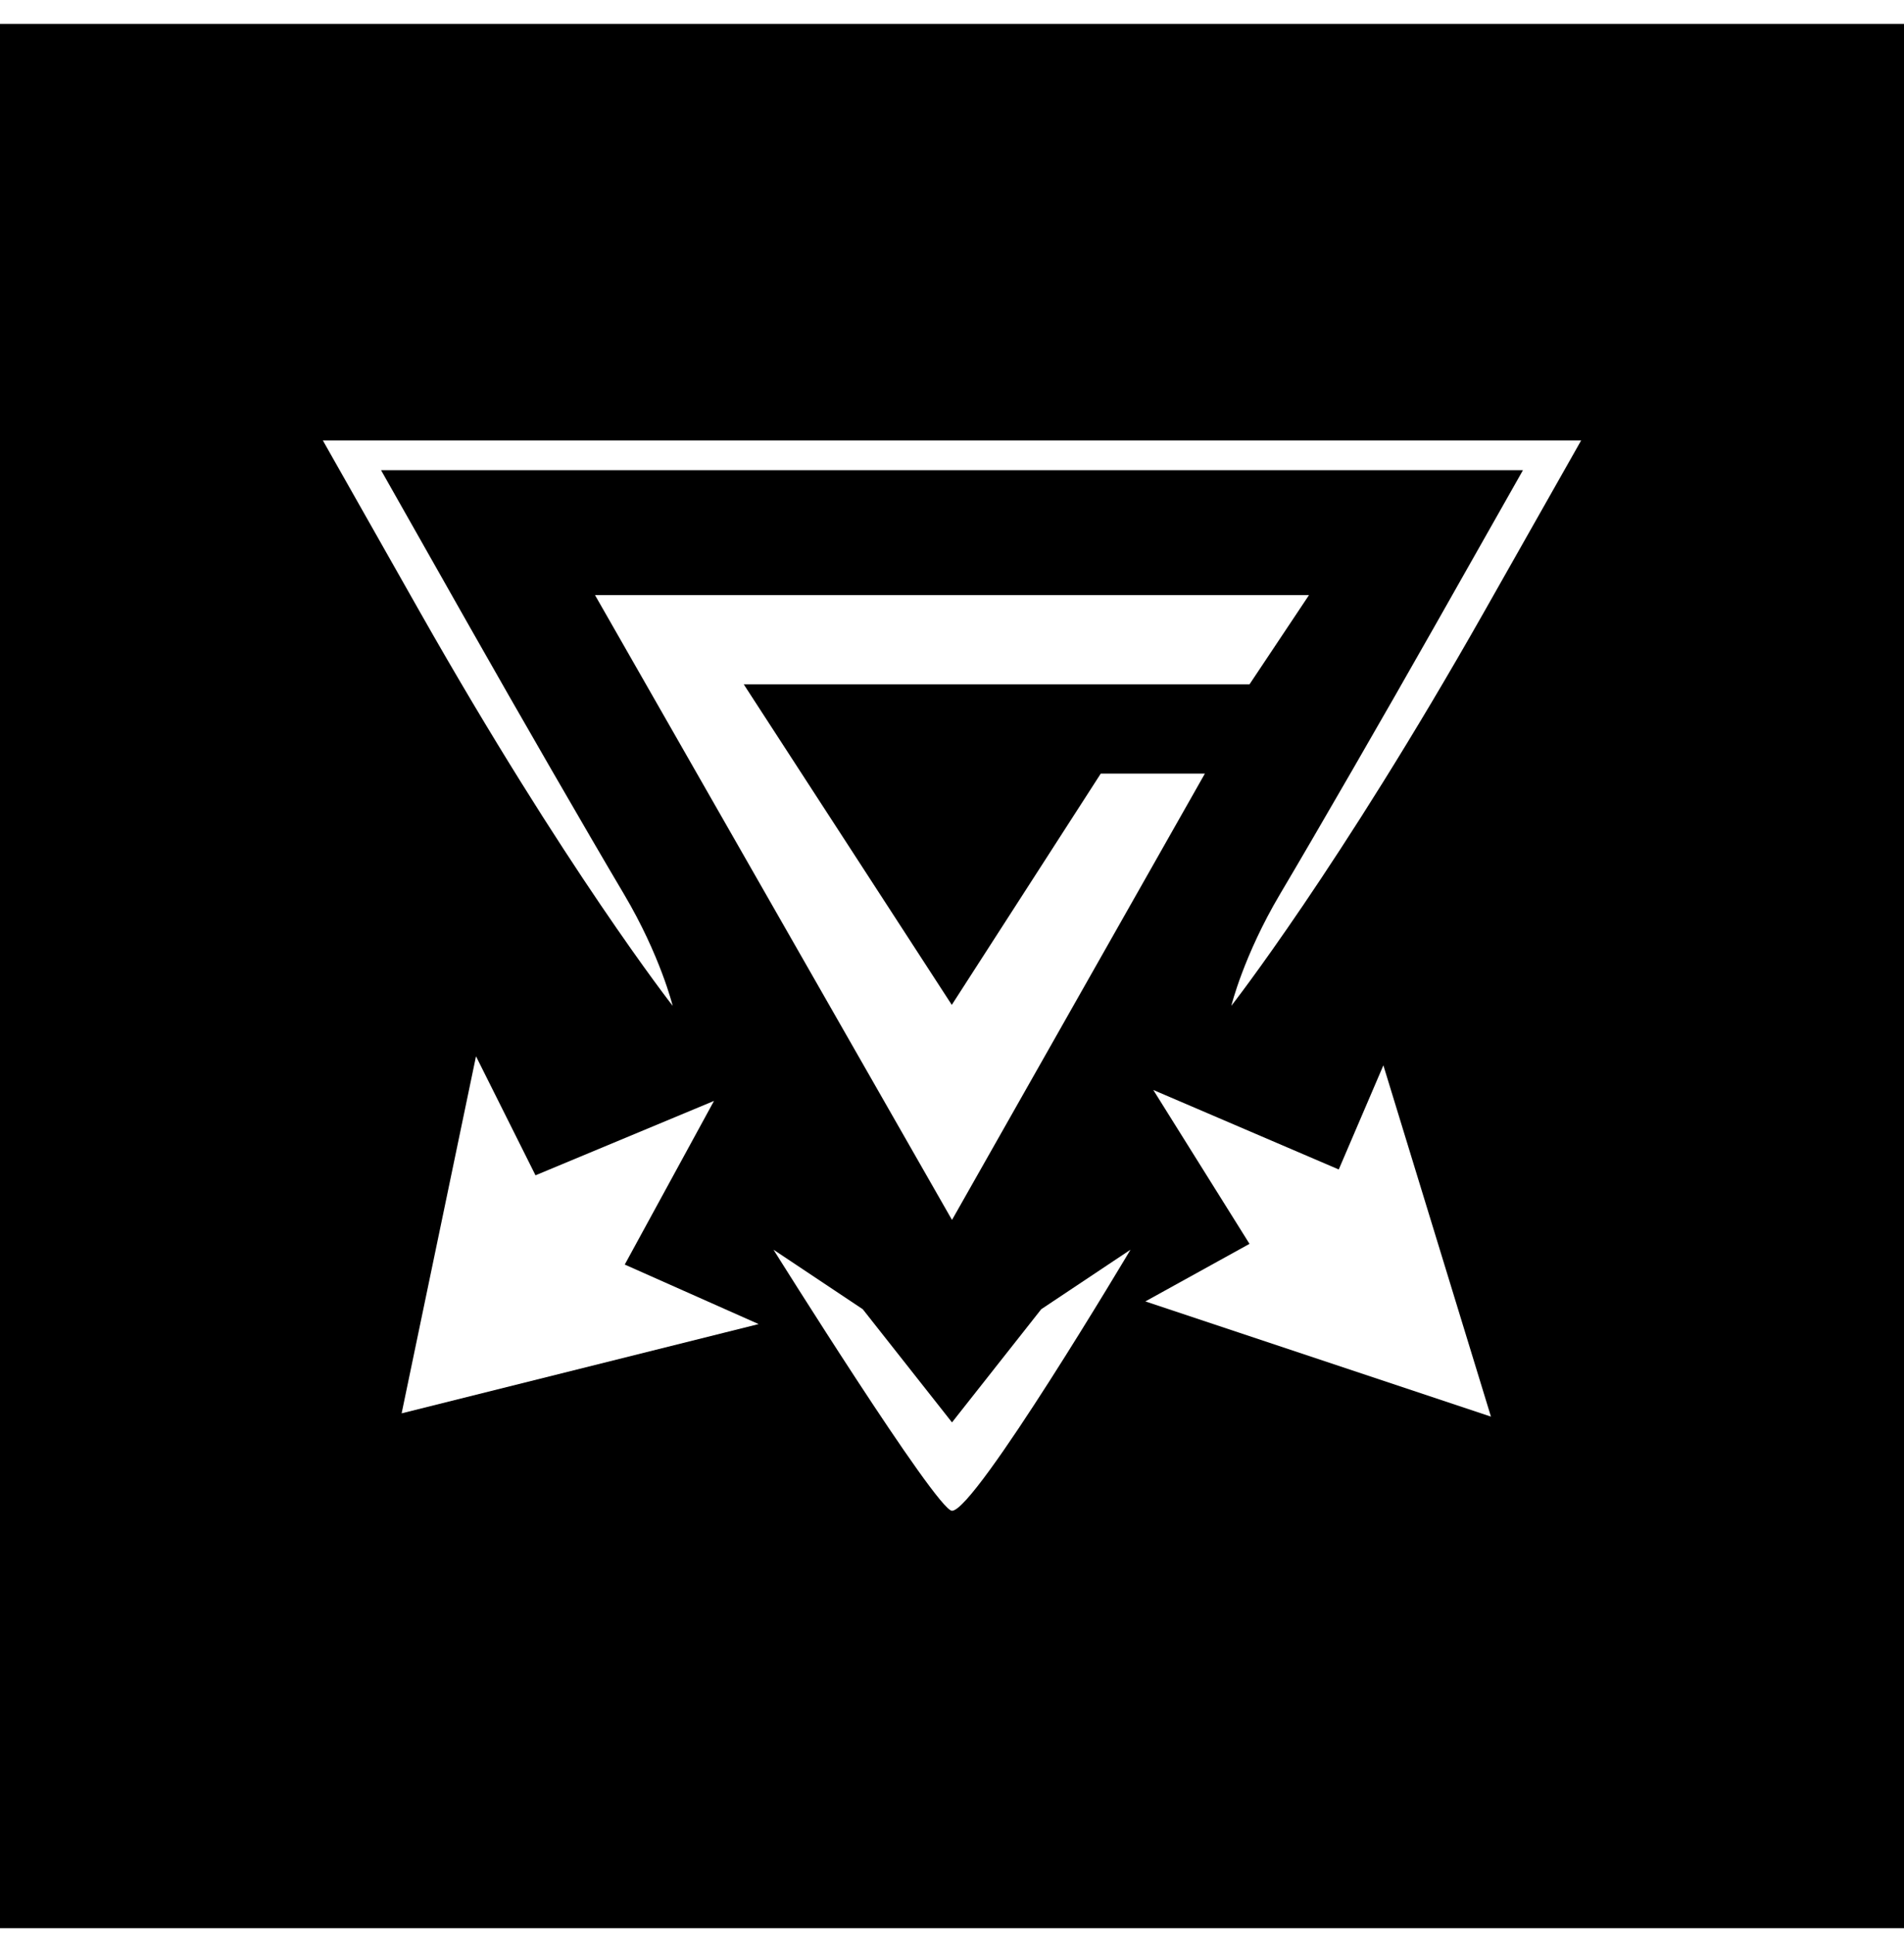 <svg width="64" height="65" viewBox="0 0 64 65" fill="none" xmlns="http://www.w3.org/2000/svg">
<path fill-rule="evenodd" clip-rule="evenodd" d="M0 32.804V64.804H32H64V32.804V0.804H32H0V32.804ZM49.892 20.554C44.999 29.196 41.389 33.804 41.389 33.804C41.389 33.804 41.802 32.117 43.024 30.054C44.247 27.992 46.584 23.942 48.219 21.054L51.191 15.804H32H12.809L15.781 21.054C17.416 23.942 19.753 27.992 20.976 30.054C22.198 32.117 22.611 33.804 22.611 33.804C22.611 33.804 19.001 29.196 14.108 20.554L10.853 14.804H31.993H53.147L49.892 20.554ZM44 20L42 23H25L31.993 33.772L37 26H40.5L32 41L20 20C20 20 24.213 20 32.5 20C44.725 20 44 20 44 20ZM24 37L21 42.5L25.5 44.5L13.5 47.5L16 35.5L18 39.5L24 37ZM50.116 47.61L38.5 43.738L42 41.804L38.766 36.632L45 39.304L46.5 35.804L50.116 47.61ZM29 44L32 47.804L35 44L38 42C38 42 32.785 50.775 32 50.775C31.486 50.775 26 42 26 42L29 44Z" fill="black"/>
</svg>
